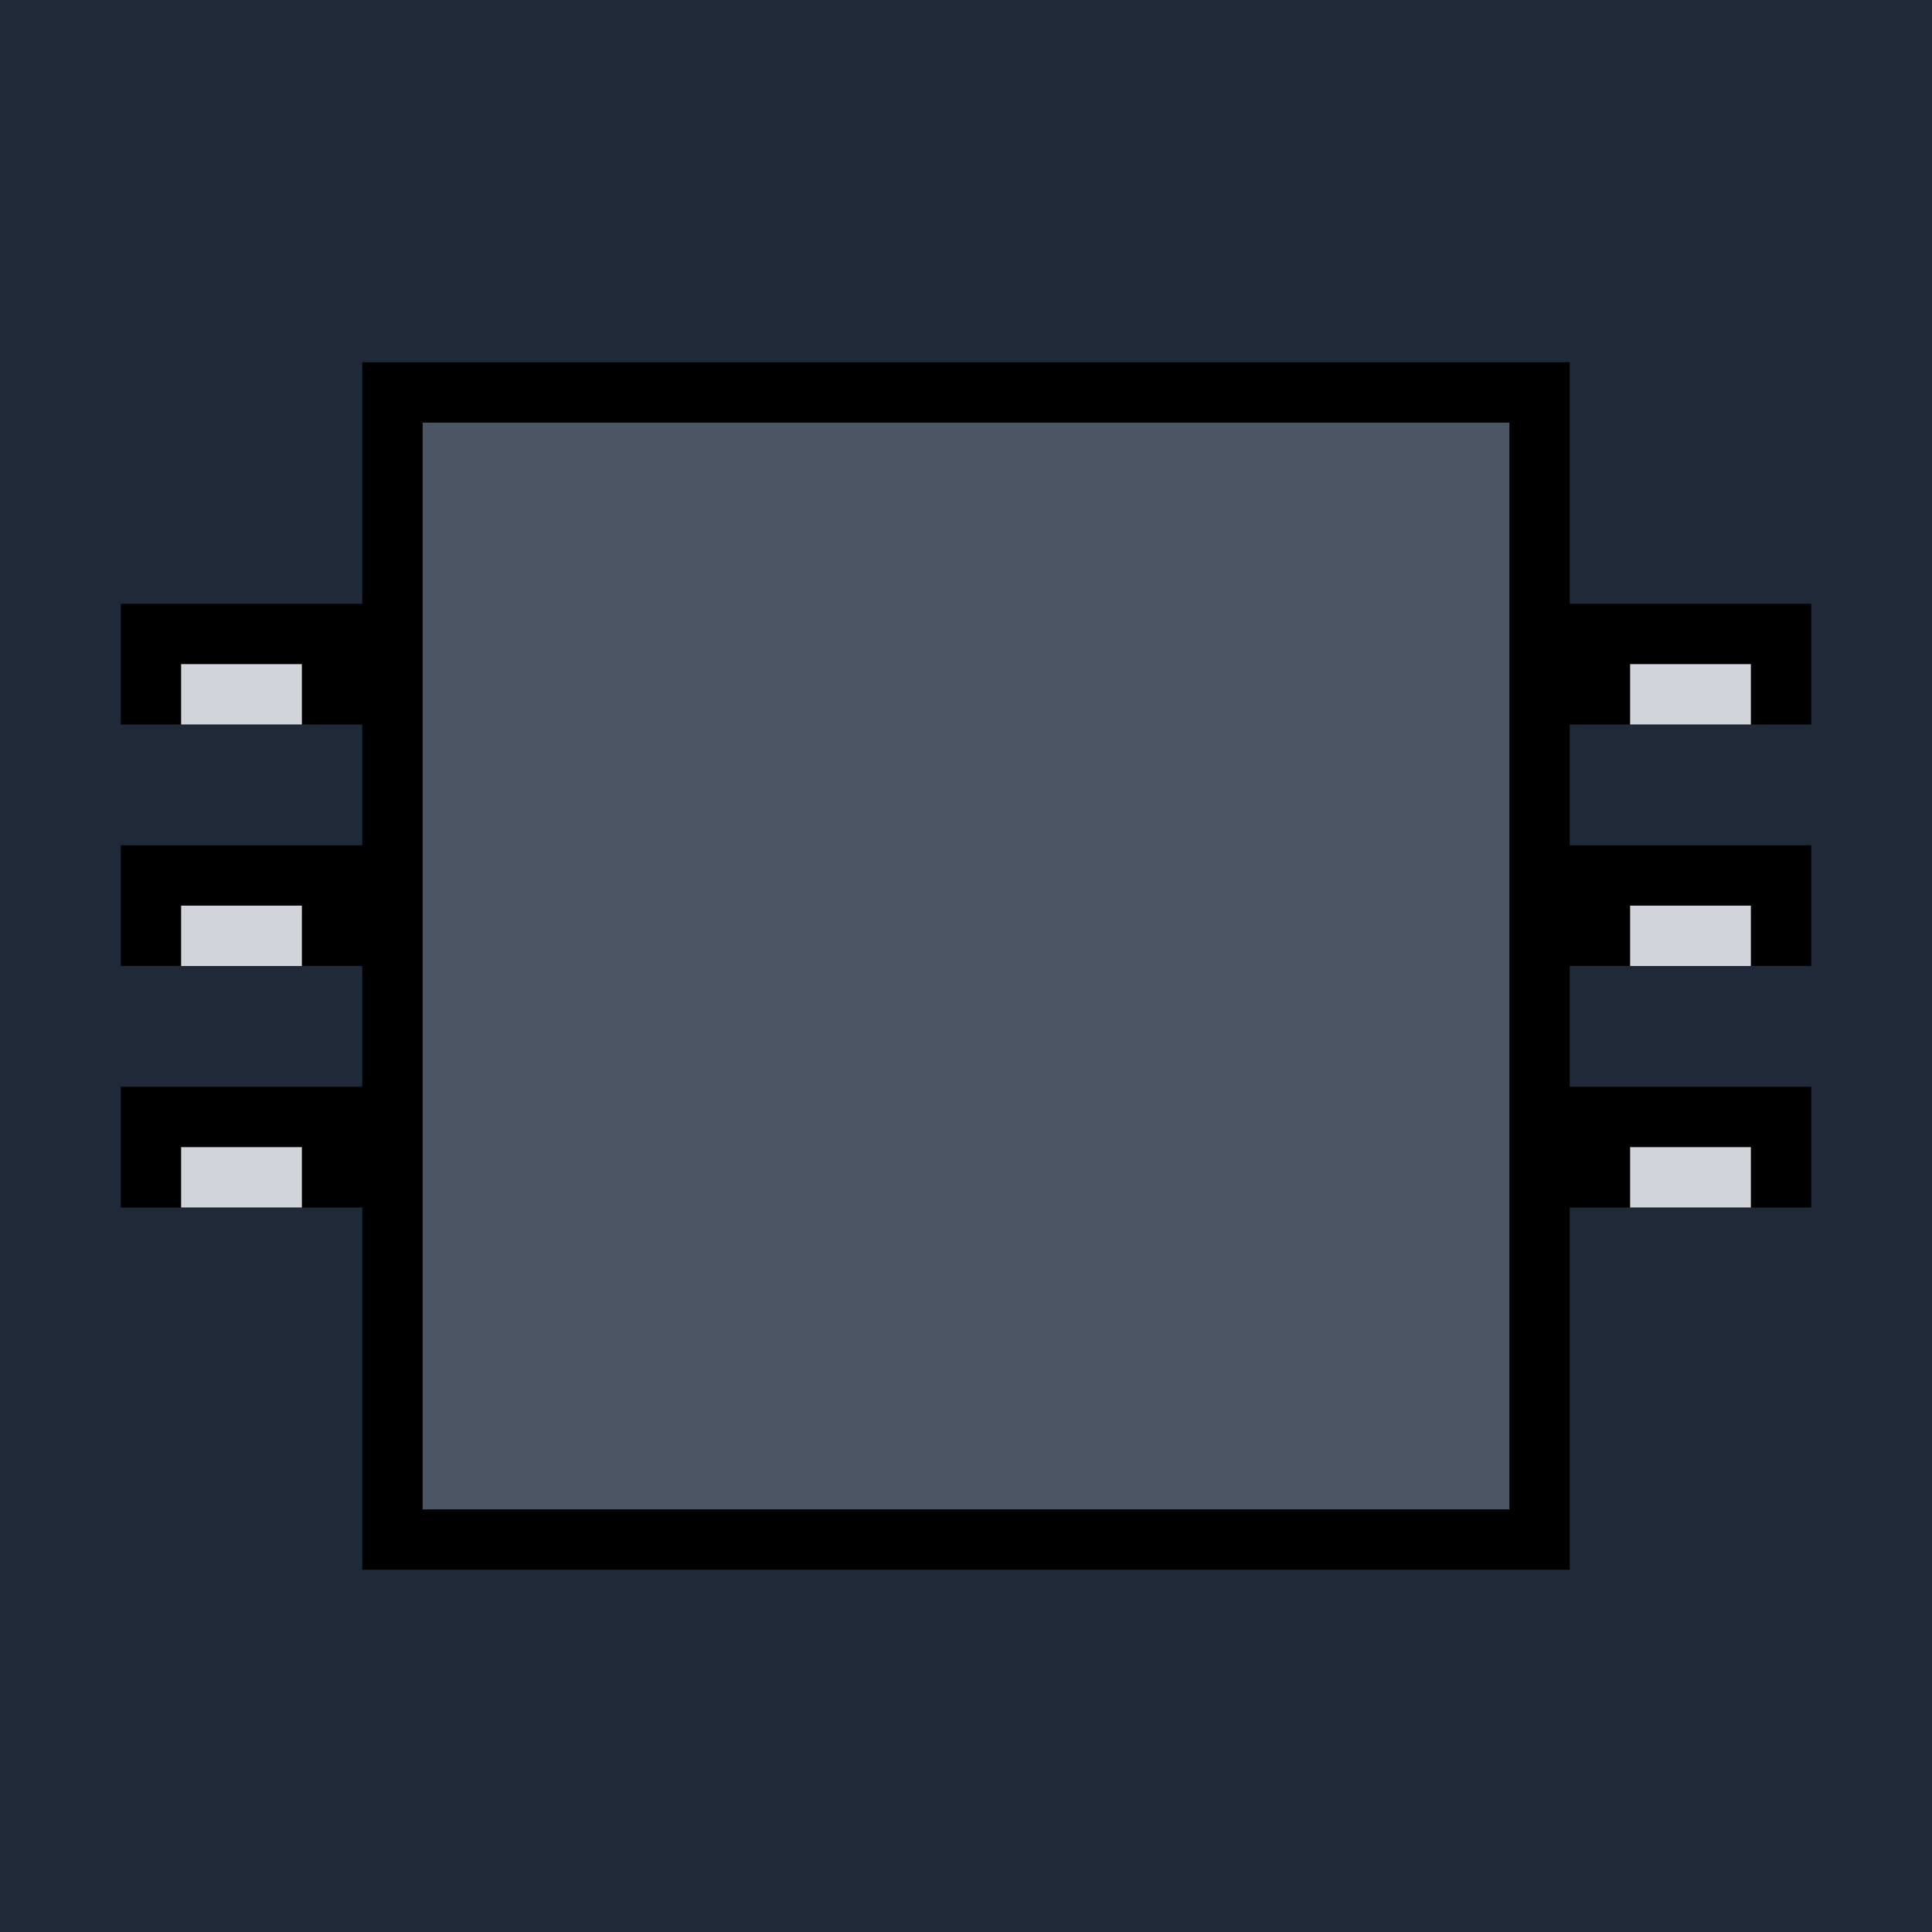 <svg viewBox="0 0 32 32"
    xmlns="http://www.w3.org/2000/svg">
    <path fill="#1F2937" d="M0 0 H32 V32 H0Z"/>
    <path fill="#000" d="M6 6 H26 V26 H6z M2 10 H6 V12 H2z M2 14 H6 V16 H2z M2 18 H6 V20 H2z M26 10 H30 V12 H26z M26 14 H30 V16 H26z M26 18 H30 V20 H26z"/>
    <path fill="#4B5563" d="M7 7 H25 V25 H7z"/>
    <path fill="#D1D5DB" d="M3 11 H5 V12 H3z M3 15 H5 V16 H3z M3 19 H5 V20 H3z M27 11 H29 V12 H27z M27 15 H29 V16 H27z M27 19 H29 V20 H27z"/>
</svg>